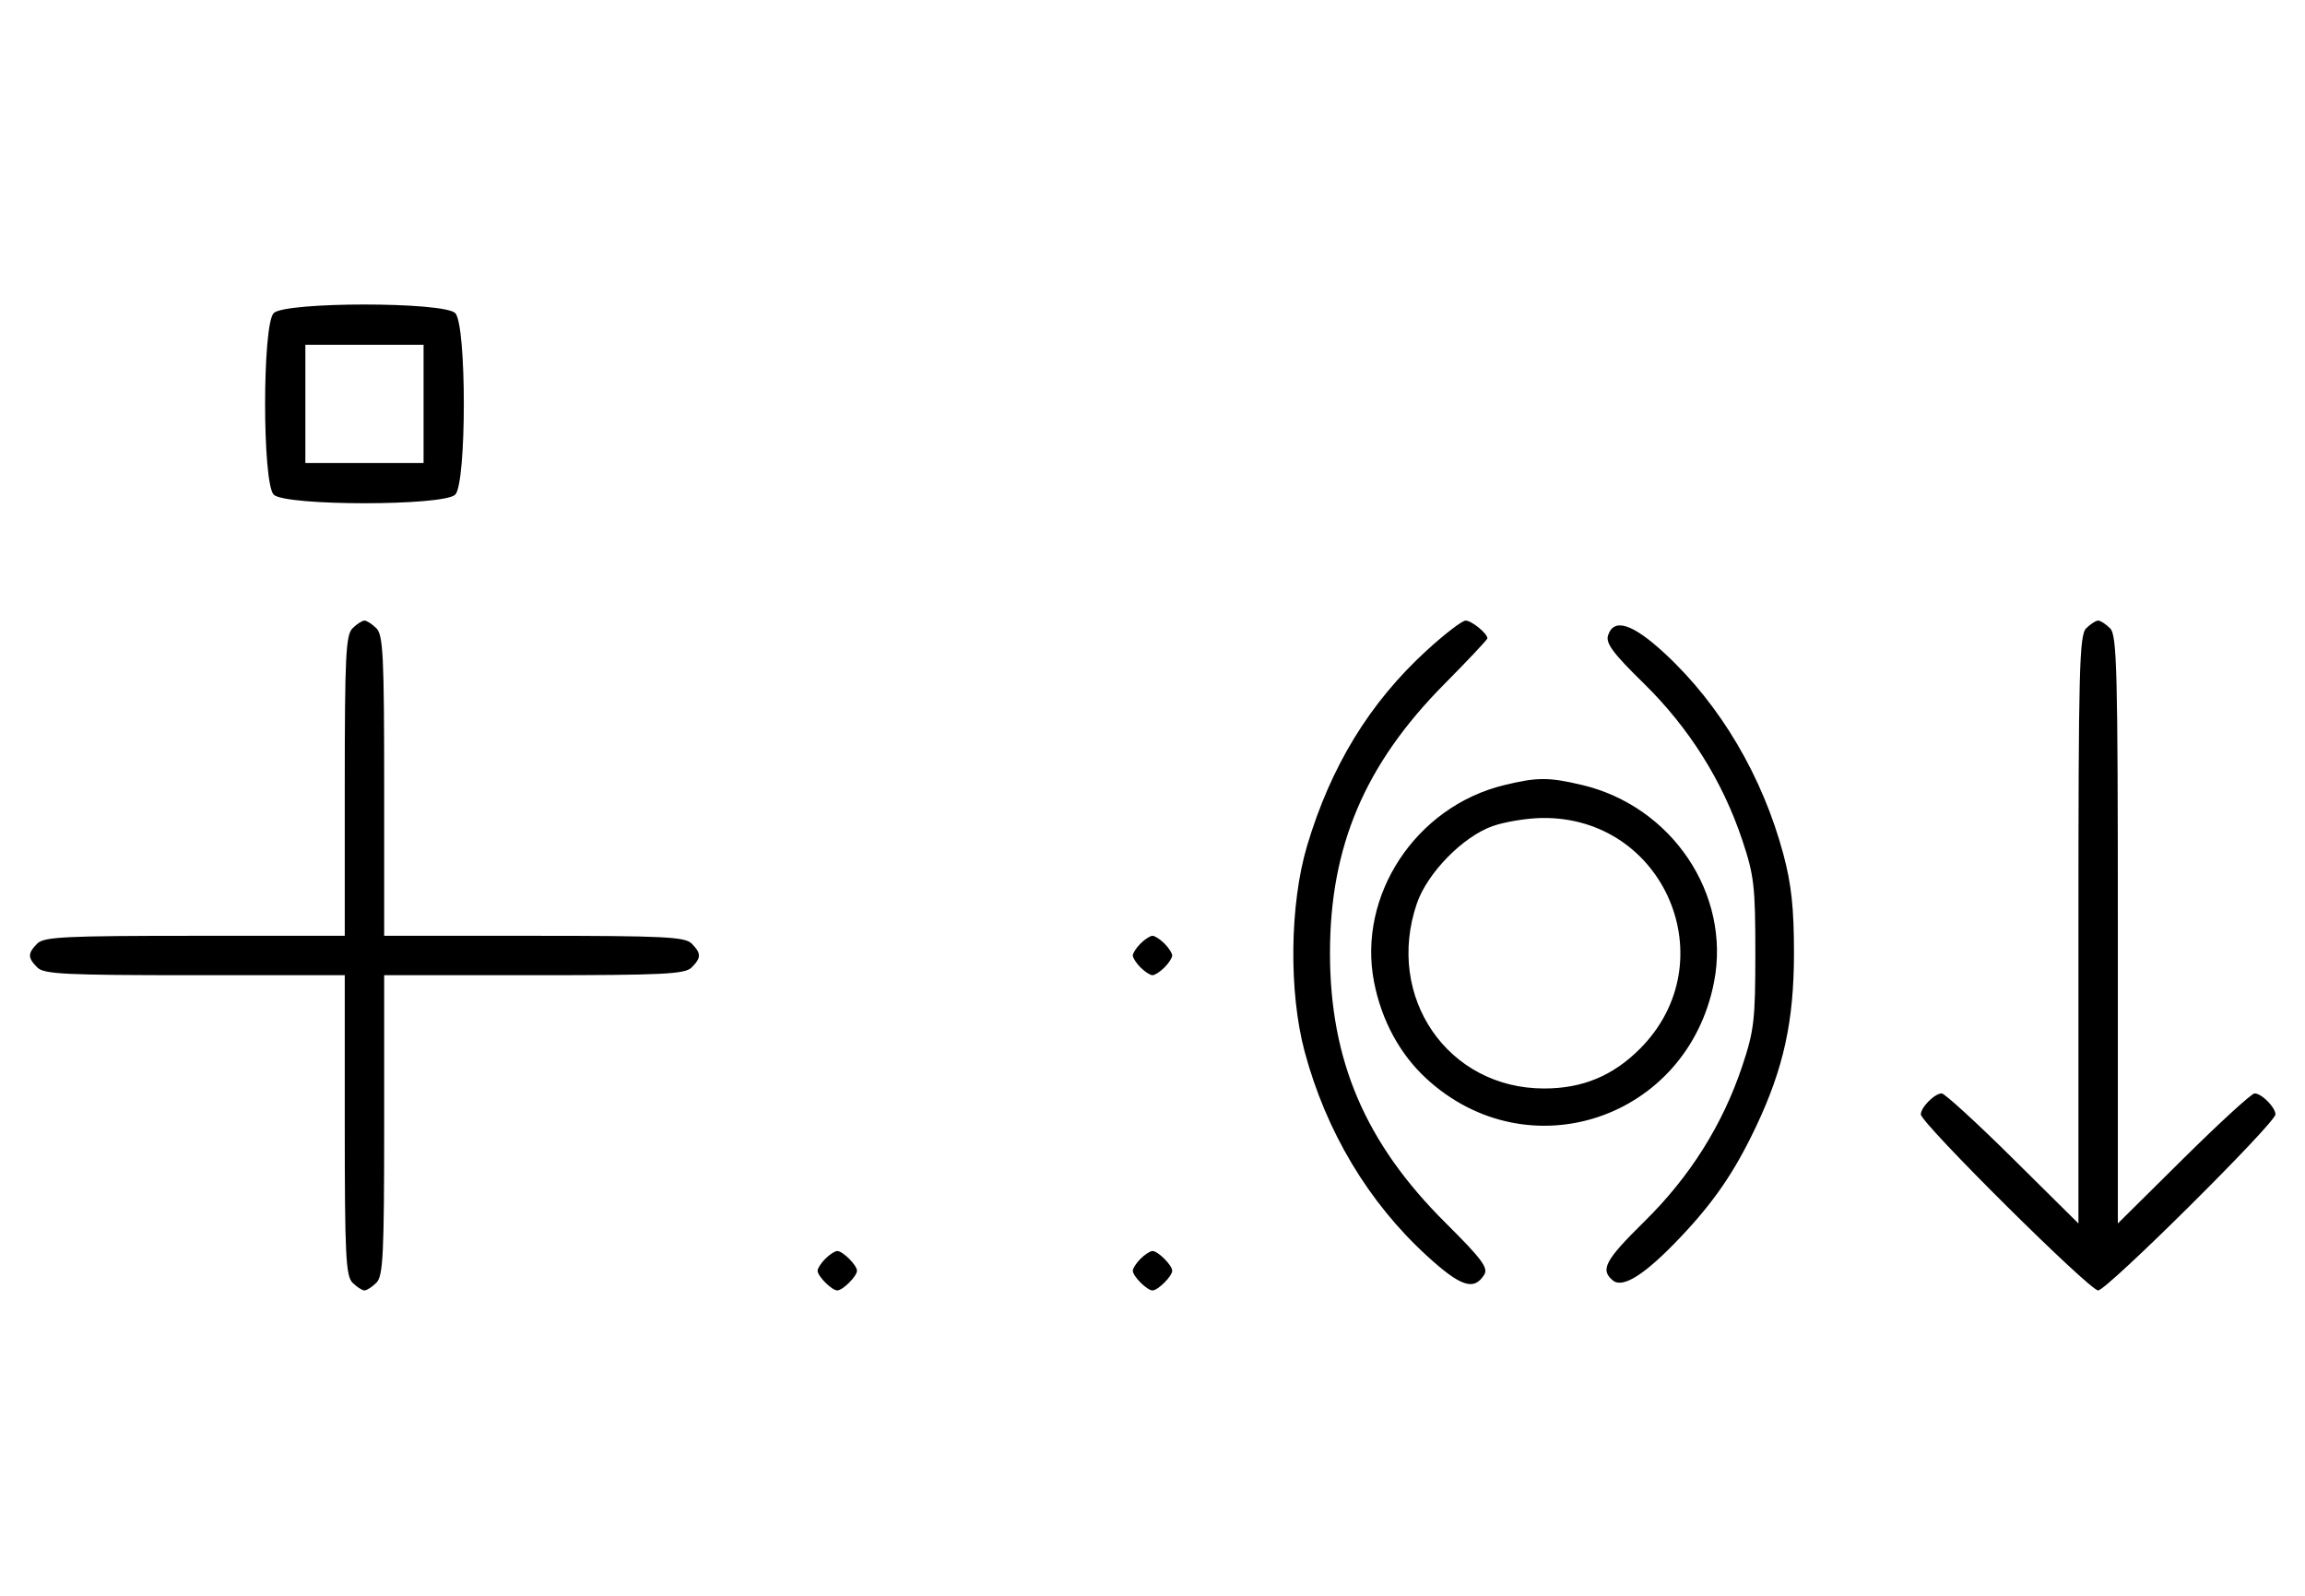 <svg xmlns="http://www.w3.org/2000/svg" width="468" height="324" viewBox="0 0 468 324" version="1.1">
	<path d="M 55.571 63.571 C 53.243 65.900, 53.243 98.100, 55.571 100.429 C 57.900 102.757, 90.100 102.757, 92.429 100.429 C 94.757 98.100, 94.757 65.900, 92.429 63.571 C 90.100 61.243, 57.900 61.243, 55.571 63.571 M 62 82 L 62 94 74 94 L 86 94 86 82 L 86 70 74 70 L 62 70 62 82 M 71.571 127.571 C 70.212 128.931, 70 133.242, 70 159.571 L 70 190 39.571 190 C 13.242 190, 8.931 190.212, 7.571 191.571 C 5.598 193.545, 5.598 194.455, 7.571 196.429 C 8.931 197.788, 13.242 198, 39.571 198 L 70 198 70 228.429 C 70 254.758, 70.212 259.069, 71.571 260.429 C 72.436 261.293, 73.529 262, 74 262 C 74.471 262, 75.564 261.293, 76.429 260.429 C 77.788 259.069, 78 254.758, 78 228.429 L 78 198 108.429 198 C 134.758 198, 139.069 197.788, 140.429 196.429 C 142.402 194.455, 142.402 193.545, 140.429 191.571 C 139.069 190.212, 134.758 190, 108.429 190 L 78 190 78 159.571 C 78 133.242, 77.788 128.931, 76.429 127.571 C 75.564 126.707, 74.471 126, 74 126 C 73.529 126, 72.436 126.707, 71.571 127.571 M 289.608 132.122 C 278.087 142.679, 270.215 155.547, 265.393 171.703 C 261.857 183.551, 261.642 201.391, 264.887 213.500 C 269.238 229.732, 277.811 244.068, 289.656 254.922 C 296.554 261.243, 299.264 262.146, 301.350 258.818 C 302.224 257.423, 300.875 255.615, 293.452 248.232 C 277.215 232.083, 270.035 215.301, 270.035 193.500 C 270.035 171.838, 277.118 155.177, 293.250 138.896 C 298.063 134.039, 302 129.858, 302 129.604 C 302 128.615, 298.789 126, 297.573 126 C 296.867 126, 293.283 128.755, 289.608 132.122 M 423.571 127.571 C 422.178 128.965, 422 135.897, 422 188.774 L 422 248.405 408.667 235.202 C 401.334 227.941, 394.841 222, 394.239 222 C 392.813 222, 390 224.825, 390 226.257 C 390 228.006, 424.239 262, 426 262 C 427.761 262, 462 228.006, 462 226.257 C 462 224.825, 459.187 222, 457.761 222 C 457.159 222, 450.666 227.941, 443.333 235.202 L 430 248.405 430 188.774 C 430 135.897, 429.822 128.965, 428.429 127.571 C 427.564 126.707, 426.471 126, 426 126 C 425.529 126, 424.436 126.707, 423.571 127.571 M 326.495 129.015 C 325.990 130.606, 327.517 132.655, 333.758 138.765 C 342.920 147.733, 349.734 158.564, 353.724 170.500 C 356.149 177.753, 356.399 179.900, 356.399 193.500 C 356.399 207.100, 356.149 209.247, 353.724 216.500 C 349.763 228.351, 343.121 238.905, 333.937 247.942 C 325.873 255.877, 324.843 257.795, 327.472 259.977 C 329.490 261.651, 334.021 258.765, 341.121 251.280 C 348.040 243.988, 352.186 237.927, 356.536 228.744 C 362.148 216.898, 364.243 207.318, 364.243 193.500 C 364.243 184.404, 363.726 179.564, 362.106 173.500 C 357.868 157.641, 349.304 143.126, 338.021 132.680 C 331.457 126.603, 327.646 125.391, 326.495 129.015 M 305.384 159.412 C 287.475 163.758, 275.559 181.807, 278.987 199.396 C 280.500 207.161, 284.212 214.019, 289.580 218.967 C 310.277 238.045, 342.591 227.221, 348.013 199.396 C 351.488 181.565, 339.484 163.676, 321.147 159.360 C 314.397 157.772, 312.111 157.779, 305.384 159.412 M 303.054 167.728 C 297.018 169.859, 289.781 177.260, 287.667 183.463 C 281.198 202.450, 293.964 221, 313.500 221 C 321.295 221, 327.452 218.453, 332.952 212.952 C 350.571 195.333, 338.014 165.726, 313.072 166.079 C 310.007 166.122, 305.499 166.864, 303.054 167.728 M 231.571 191.571 C 230.707 192.436, 230 193.529, 230 194 C 230 194.471, 230.707 195.564, 231.571 196.429 C 232.436 197.293, 233.529 198, 234 198 C 234.471 198, 235.564 197.293, 236.429 196.429 C 237.293 195.564, 238 194.471, 238 194 C 238 193.529, 237.293 192.436, 236.429 191.571 C 235.564 190.707, 234.471 190, 234 190 C 233.529 190, 232.436 190.707, 231.571 191.571 M 167.571 255.571 C 166.707 256.436, 166 257.529, 166 258 C 166 259.111, 168.889 262, 170 262 C 171.111 262, 174 259.111, 174 258 C 174 256.889, 171.111 254, 170 254 C 169.529 254, 168.436 254.707, 167.571 255.571 M 231.571 255.571 C 230.707 256.436, 230 257.529, 230 258 C 230 259.111, 232.889 262, 234 262 C 235.111 262, 238 259.111, 238 258 C 238 256.889, 235.111 254, 234 254 C 233.529 254, 232.436 254.707, 231.571 255.571 " stroke="none" fill="black" fill-rule="evenodd"/>
</svg>